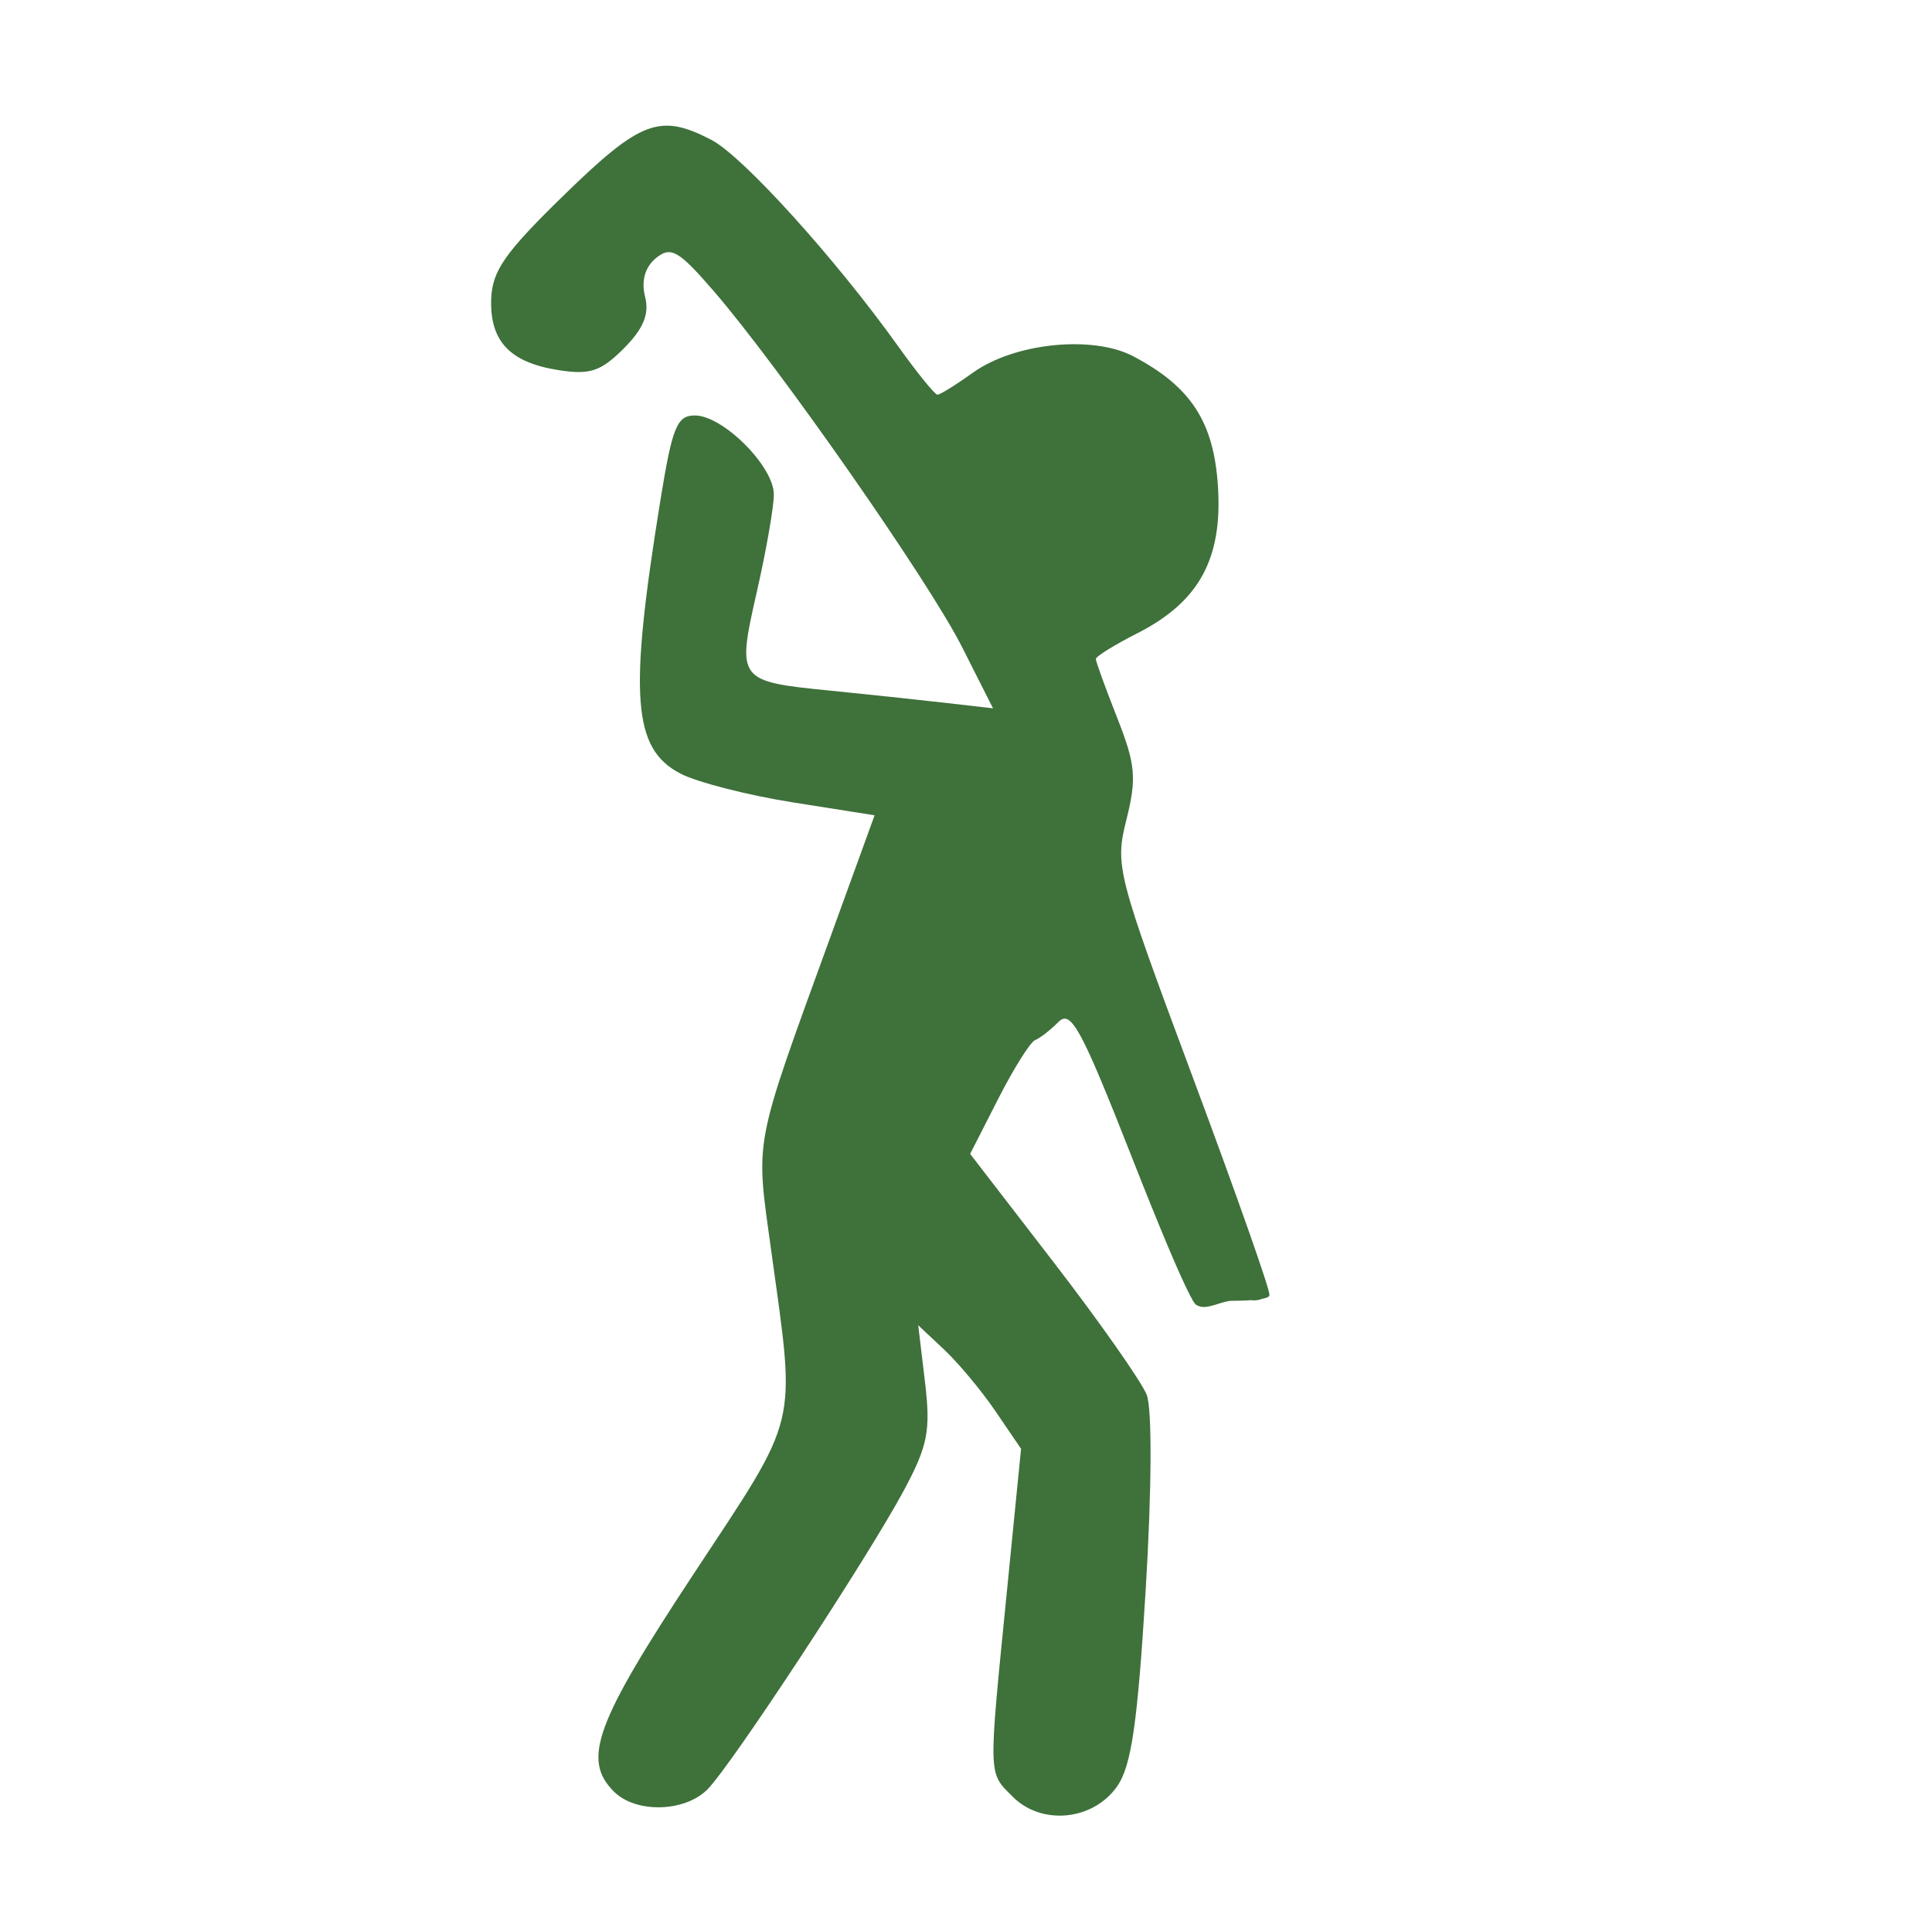 <svg width="248" height="247" viewBox="0 0 248 247" fill="none" xmlns="http://www.w3.org/2000/svg">
<path d="M72.401 25.04C64.802 32.447 63.177 34.77 63.052 38.405C62.875 43.827 65.469 46.551 71.734 47.525C75.734 48.145 77.125 47.681 80.068 44.738C82.599 42.202 83.375 40.316 82.802 38.072C82.292 36.072 82.797 34.285 84.198 33.139C86.109 31.577 87.094 32.139 91.589 37.337C100.005 47.072 119.255 74.66 123.495 83.072L127.469 90.936L121.068 90.202C117.5 89.796 111.068 89.113 106.531 88.66C94.667 87.483 94.563 87.342 97.146 76.004C98.359 70.671 99.333 65.098 99.333 63.473C99.333 59.868 92.802 53.337 89.198 53.337C86.891 53.337 86.297 54.806 84.766 64.269C80.703 89.337 81.203 96.103 87.333 99.311C89.438 100.415 96 102.098 101.734 103.004L112.266 104.671L106.698 120.004C96.583 147.868 96.969 145.827 99.01 160.671C102.167 183.603 102.719 181.316 88.99 202.139C76.417 221.202 74.698 225.9 78.802 230.004C81.604 232.811 87.865 232.67 90.802 229.738C93.854 226.686 111.38 200.004 116.026 191.337C119.109 185.587 119.479 183.671 118.734 177.405L117.865 170.139L121.198 173.269C123.052 175.009 125.984 178.535 127.802 181.202L131.068 186.004L129.214 204.671C126.854 228.405 126.828 227.499 130 230.671C133.724 234.394 140.318 233.738 143.401 229.337C145.229 226.723 146.021 221.269 147.068 204.072C147.844 191.269 147.901 180.858 147.198 179.072C146.547 177.4 141.12 169.671 135.266 162.072L124.531 148.139L128.135 141.072C130.104 137.202 132.245 133.79 132.865 133.535C133.516 133.269 134.802 132.269 135.865 131.202C137.474 129.592 138.781 132.004 145.333 148.671C152.51 166.936 155.458 172.613 152.672 162.806C152.167 170.5 155.849 167 158.167 167C158.672 167 168.667 167 158.167 164.5C159.839 168.5 162.714 166.457 162.932 166.202C163.151 165.947 158.766 153.473 153.198 138.535C143.313 112.004 143.104 111.186 144.599 105.202C145.927 99.894 145.766 98.139 143.401 92.139C141.875 88.269 140.667 84.936 140.667 84.603C140.667 84.275 143.068 82.785 146 81.296C153.917 77.269 156.948 71.738 156.339 62.405C155.802 54.139 152.859 49.629 145.469 45.738C140.271 43.004 130.266 44.014 124.932 47.816C122.667 49.436 120.672 50.67 120.333 50.67C120 50.67 117.729 47.868 115.255 44.405C107.245 33.202 95.359 20.066 91.333 17.967C84.719 14.52 82.266 15.431 72.401 25.04Z" fill="#3F713B"/>
</svg>
